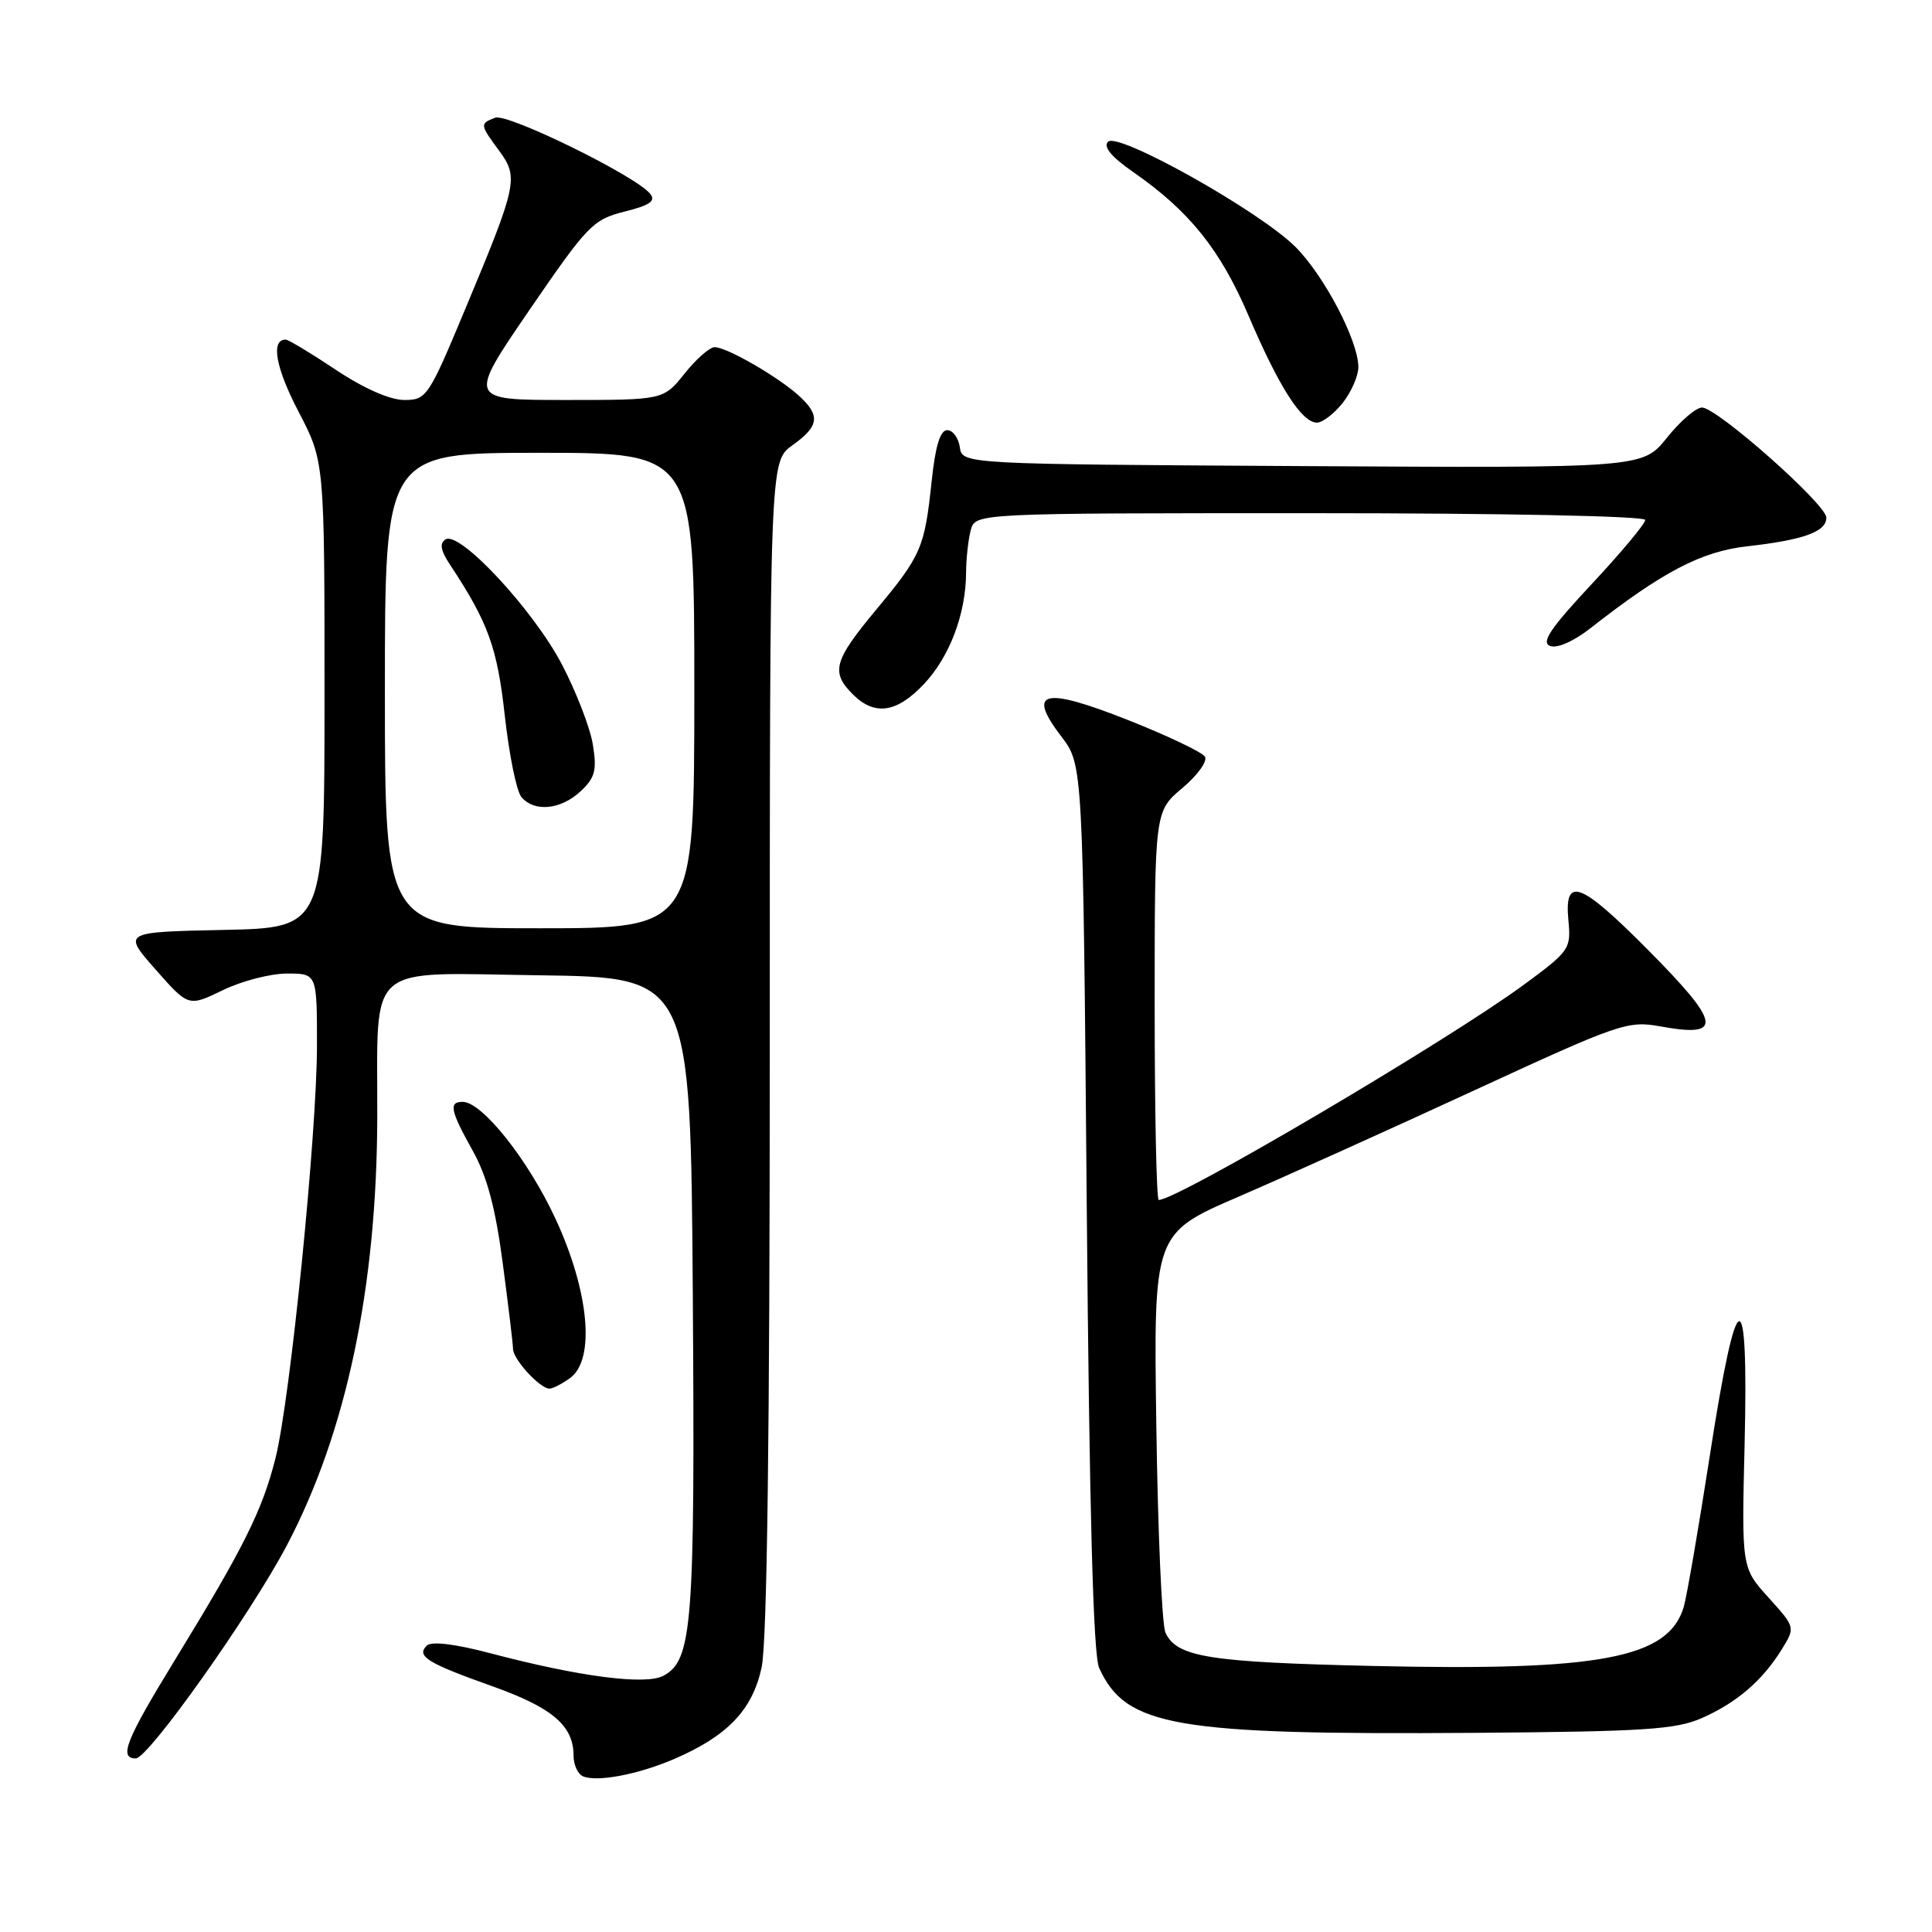 <?xml version="1.0" encoding="UTF-8" standalone="no"?>
<!DOCTYPE svg PUBLIC "-//W3C//DTD SVG 1.1//EN" "http://www.w3.org/Graphics/SVG/1.1/DTD/svg11.dtd" >
<svg xmlns="http://www.w3.org/2000/svg" xmlns:xlink="http://www.w3.org/1999/xlink" version="1.1" viewBox="0 0 256 256">
 <g >
 <path fill="currentColor"
d=" M 89.30 233.09 C 96.39 230.04 99.71 226.58 100.92 220.93 C 101.64 217.58 102.00 190.06 102.00 138.52 C 102.00 61.14 102.00 61.14 105.00 59.00 C 108.59 56.45 108.75 55.02 105.75 52.34 C 102.91 49.81 96.27 46.00 94.69 46.00 C 94.04 46.00 92.24 47.58 90.71 49.50 C 87.91 53.00 87.91 53.00 74.95 53.00 C 61.99 53.00 61.99 53.00 70.15 41.08 C 77.85 29.84 78.57 29.09 82.75 28.04 C 86.14 27.19 86.94 26.63 86.14 25.66 C 84.14 23.25 67.24 14.97 65.61 15.60 C 63.56 16.38 63.58 16.51 66.13 19.96 C 68.74 23.50 68.55 24.43 61.73 40.75 C 56.77 52.64 56.53 53.00 53.56 53.00 C 51.66 52.99 48.22 51.48 44.50 49.00 C 41.20 46.80 38.21 45.00 37.86 45.00 C 35.85 44.99 36.51 48.70 39.55 54.53 C 43.00 61.15 43.00 61.15 43.00 92.04 C 43.00 122.94 43.00 122.94 29.62 123.22 C 16.24 123.50 16.24 123.50 20.61 128.46 C 24.97 133.41 24.97 133.41 29.51 131.21 C 32.01 129.99 35.84 129.00 38.03 129.00 C 42.00 129.00 42.00 129.00 42.00 138.49 C 42.00 150.22 38.46 185.46 36.50 193.23 C 34.75 200.16 32.35 204.97 23.17 219.97 C 16.67 230.58 15.71 233.00 17.99 233.00 C 19.66 233.00 33.22 213.87 38.03 204.73 C 45.89 189.78 49.94 170.59 49.99 148.00 C 50.05 127.25 48.14 128.92 71.38 129.23 C 91.50 129.50 91.50 129.50 91.80 171.50 C 92.10 215.40 91.75 219.99 87.90 222.05 C 85.54 223.31 76.78 222.18 65.00 219.07 C 60.26 217.82 57.15 217.45 56.55 218.05 C 55.14 219.46 56.57 220.35 65.27 223.45 C 73.21 226.28 76.00 228.67 76.00 232.64 C 76.00 233.85 76.56 235.07 77.25 235.37 C 79.10 236.16 84.51 235.14 89.30 233.09 Z  M 225.49 227.66 C 230.12 225.62 233.52 222.70 236.08 218.57 C 237.90 215.63 237.90 215.63 234.34 211.69 C 230.77 207.74 230.77 207.74 231.17 191.37 C 231.70 169.18 230.16 169.65 226.58 192.75 C 225.07 202.51 223.50 211.60 223.10 212.94 C 221.08 219.72 212.05 221.44 182.00 220.75 C 160.14 220.25 155.93 219.58 154.43 216.33 C 153.96 215.32 153.42 203.01 153.22 188.97 C 152.85 163.43 152.85 163.43 164.18 158.54 C 170.40 155.85 184.50 149.49 195.50 144.41 C 214.59 135.60 215.71 135.22 219.99 136.00 C 228.41 137.54 228.09 135.65 218.27 125.77 C 209.38 116.82 207.26 116.05 207.82 121.93 C 208.18 125.73 208.00 126.01 201.92 130.48 C 191.82 137.91 156.05 159.00 153.54 159.00 C 153.24 159.00 153.00 147.41 153.00 133.25 C 153.00 107.50 153.00 107.50 156.67 104.42 C 158.68 102.73 160.03 100.86 159.66 100.26 C 159.29 99.67 154.71 97.48 149.47 95.41 C 138.24 90.97 136.00 91.52 140.63 97.59 C 143.50 101.34 143.50 101.34 144.00 159.92 C 144.35 200.36 144.86 219.27 145.64 221.00 C 149.17 228.79 155.62 229.90 195.50 229.61 C 217.83 229.44 222.06 229.17 225.49 227.66 Z  M 75.55 182.59 C 78.90 180.14 78.07 171.13 73.61 161.50 C 69.99 153.68 63.89 146.00 61.30 146.00 C 59.43 146.00 59.67 147.16 62.63 152.46 C 64.53 155.85 65.65 160.04 66.61 167.34 C 67.35 172.93 67.97 178.06 67.98 178.75 C 68.00 180.14 71.55 184.00 72.81 184.00 C 73.25 184.00 74.49 183.36 75.55 182.59 Z  M 122.43 90.64 C 125.83 87.03 127.99 81.33 128.01 75.88 C 128.02 74.02 128.30 71.49 128.63 70.25 C 129.23 68.00 129.23 68.00 173.62 68.00 C 199.20 68.00 218.00 68.38 218.00 68.90 C 218.00 69.39 214.81 73.22 210.91 77.39 C 205.44 83.25 204.17 85.13 205.39 85.59 C 206.32 85.95 208.49 85.00 210.73 83.25 C 220.28 75.77 225.43 73.07 231.50 72.39 C 239.01 71.54 242.00 70.46 242.00 68.59 C 242.00 66.83 227.51 54.00 225.52 54.00 C 224.73 54.00 222.64 55.80 220.87 58.01 C 217.65 62.02 217.65 62.02 172.57 61.76 C 127.50 61.50 127.50 61.50 127.18 59.25 C 127.00 58.01 126.25 57.00 125.51 57.00 C 124.58 57.00 123.94 59.10 123.45 63.75 C 122.52 72.59 122.08 73.60 116.08 80.81 C 110.47 87.55 110.06 89.06 113.00 92.00 C 115.89 94.89 118.82 94.47 122.43 90.64 Z  M 177.93 53.37 C 179.07 51.92 180.00 49.78 179.99 48.62 C 179.97 45.13 175.47 36.54 171.67 32.73 C 166.92 27.98 148.15 17.45 146.82 18.78 C 146.15 19.45 147.27 20.79 150.16 22.80 C 157.60 27.97 161.71 33.09 165.45 41.86 C 169.47 51.27 172.49 56.00 174.50 56.00 C 175.24 56.00 176.79 54.81 177.93 53.37 Z  M 51.00 91.50 C 51.00 60.00 51.00 60.00 71.50 60.00 C 92.00 60.00 92.00 60.00 92.00 91.50 C 92.00 123.00 92.00 123.00 71.50 123.00 C 51.00 123.00 51.00 123.00 51.00 91.50 Z  M 76.92 104.86 C 78.85 103.06 79.11 102.09 78.56 98.68 C 78.21 96.46 76.35 91.66 74.44 88.01 C 70.63 80.76 60.91 70.32 59.04 71.47 C 58.21 71.99 58.38 72.93 59.64 74.84 C 64.70 82.50 65.89 85.80 66.89 94.85 C 67.46 99.99 68.44 104.83 69.08 105.60 C 70.78 107.64 74.29 107.31 76.92 104.86 Z "/>
</g>
</svg>